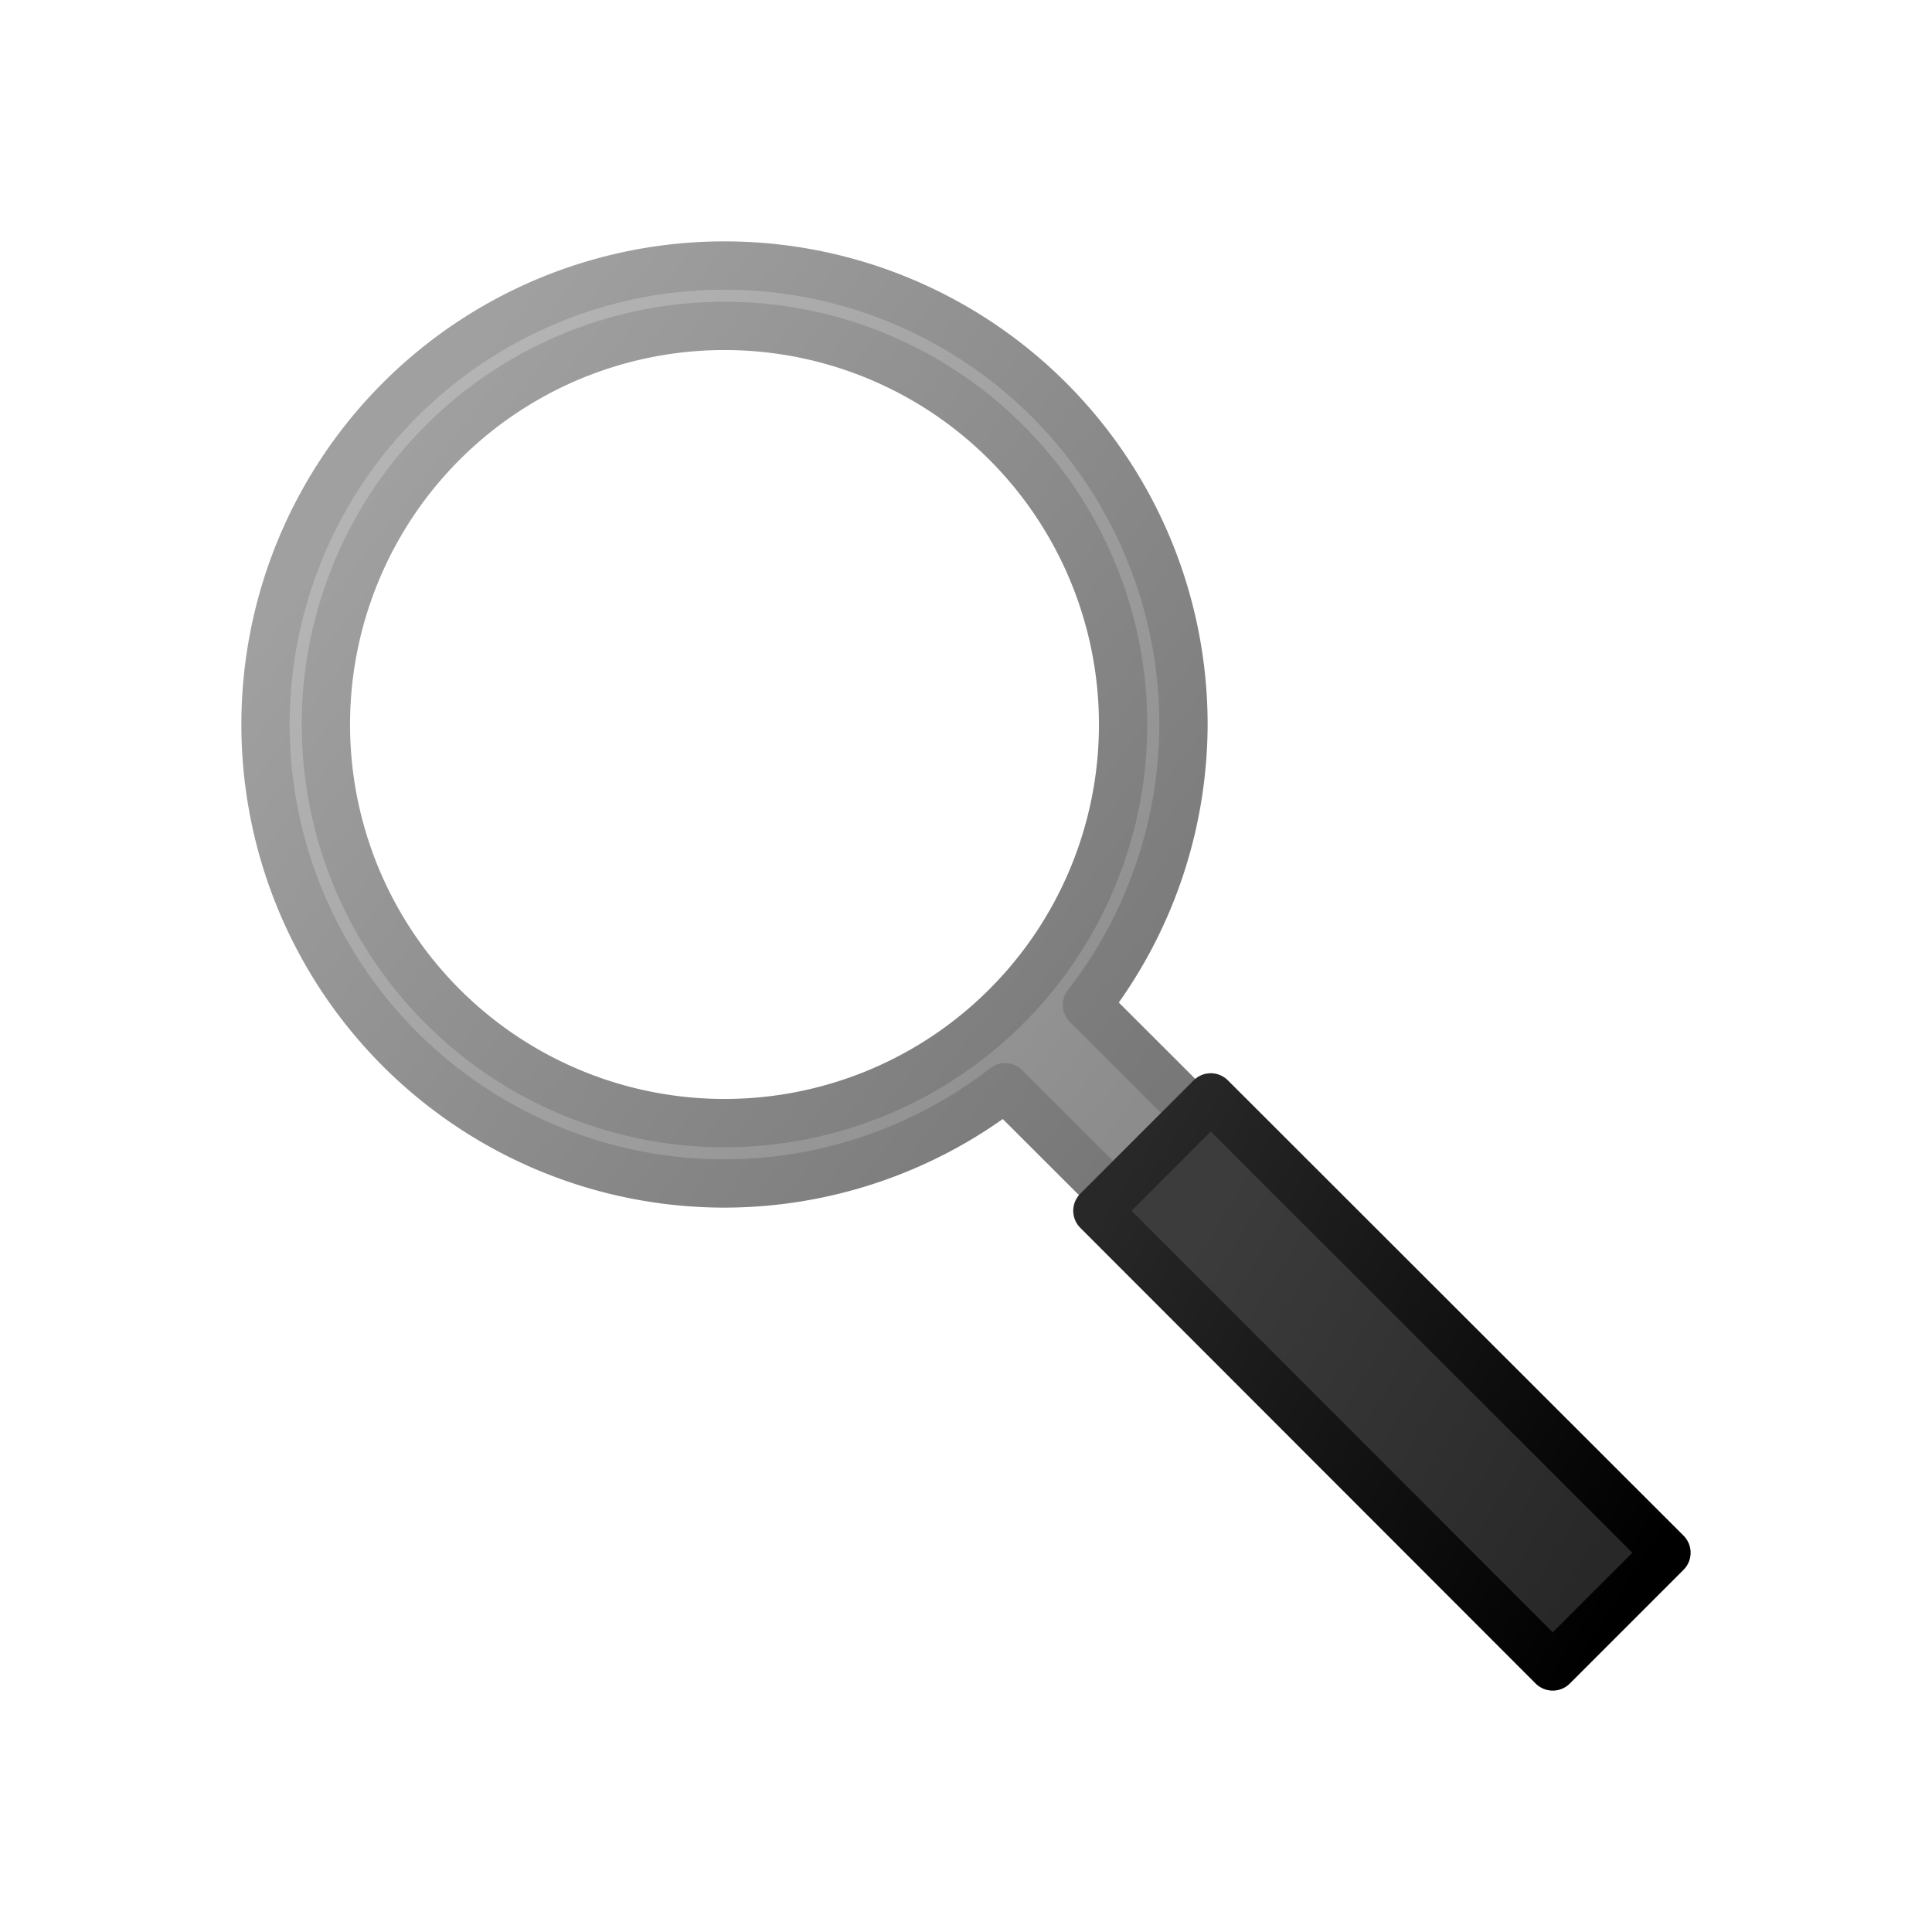 <svg xmlns="http://www.w3.org/2000/svg" xmlns:svg="http://www.w3.org/2000/svg" xmlns:xlink="http://www.w3.org/1999/xlink" id="svg2" width="16" height="16" version="1.1" viewBox="0 0 16 16"><defs id="defs4"><linearGradient id="linearGradient4123"><stop id="stop4125" offset="0" stop-color="#787878" stop-opacity="1"/><stop id="stop4127" offset="1" stop-color="#a0a0a0" stop-opacity="1"/></linearGradient><linearGradient id="linearGradient4117"><stop id="stop4119" offset="0" stop-color="#8c8c8c" stop-opacity="1"/><stop id="stop4121" offset="1" stop-color="#b4b4b4" stop-opacity="1"/></linearGradient><linearGradient id="linearGradient4107"><stop id="stop4109" offset="0" stop-color="#282828" stop-opacity="1"/><stop id="stop4111" offset="1" stop-color="#3c3c3c" stop-opacity="1"/></linearGradient><linearGradient id="linearGradient4099"><stop id="stop4101" offset="0" stop-color="#000" stop-opacity="1"/><stop id="stop4103" offset="1" stop-color="#282828" stop-opacity="1"/></linearGradient><linearGradient id="linearGradient4105" x1="13.729" x2="9.146" y1="12.829" y2="9.964" gradientUnits="userSpaceOnUse" xlink:href="#linearGradient4099"/><linearGradient id="linearGradient4113" x1="12.767" x2="9.166" y1="13.647" y2="11.437" gradientUnits="userSpaceOnUse" xlink:href="#linearGradient4107"/><linearGradient id="linearGradient4115" x1="9.412" x2="3.09" y1="9.228" y2="4.379" gradientUnits="userSpaceOnUse" xlink:href="#linearGradient4117"/><linearGradient id="linearGradient4129" x1="10.251" x2="3.683" y1="8.225" y2="3.212" gradientUnits="userSpaceOnUse" xlink:href="#linearGradient4123"/></defs><g id="layer1" transform="translate(0,-1036.362)"><path stroke-width=".4" style="marker:none" id="path4062" fill="url(#linearGradient4115)" fill-opacity="1" fill-rule="nonzero" stroke="url(#linearGradient4129)" stroke-dasharray="none" stroke-dashoffset="0" stroke-linecap="butt" stroke-linejoin="round" stroke-miterlimit="4" stroke-opacity="1" d="M 6,2.199 A 3.8,3.8 0 0 0 2.199,6 3.8,3.8 0 0 0 6,9.801 3.8,3.8 0 0 0 8.324,9.004 L 9.219,9.898 9.898,9.217 9.002,8.322 A 3.8,3.8 0 0 0 9.801,6 3.8,3.8 0 0 0 6,2.199 Z m 0,0.5 A 3.3,3.3 0 0 1 9.301,6 3.3,3.3 0 0 1 6,9.301 3.3,3.3 0 0 1 2.699,6 3.3,3.3 0 0 1 6,2.699 Z" clip-rule="nonzero" color="#000" color-interpolation="sRGB" color-interpolation-filters="linearRGB" display="inline" enable-background="accumulate" overflow="visible" transform="translate(0,1036.362)" visibility="visible"/><path color="#000" style="marker:none;isolation:auto;mix-blend-mode:normal" id="rect4064" fill="url(#linearGradient4113)" fill-opacity="1" fill-rule="nonzero" stroke="url(#linearGradient4105)" stroke-dasharray="none" stroke-dashoffset="0" stroke-linecap="butt" stroke-linejoin="round" stroke-miterlimit="4" stroke-opacity="1" stroke-width=".4" d="M 10.027,9.088 9.088,10.027 12.859,13.801 13.801,12.859 10.027,9.088 Z" clip-rule="nonzero" color-interpolation="sRGB" color-interpolation-filters="linearRGB" color-rendering="auto" display="inline" enable-background="accumulate" image-rendering="auto" overflow="visible" paint-order="normal" shape-rendering="auto" text-rendering="auto" transform="translate(0,1036.362)" visibility="visible"/></g></svg>